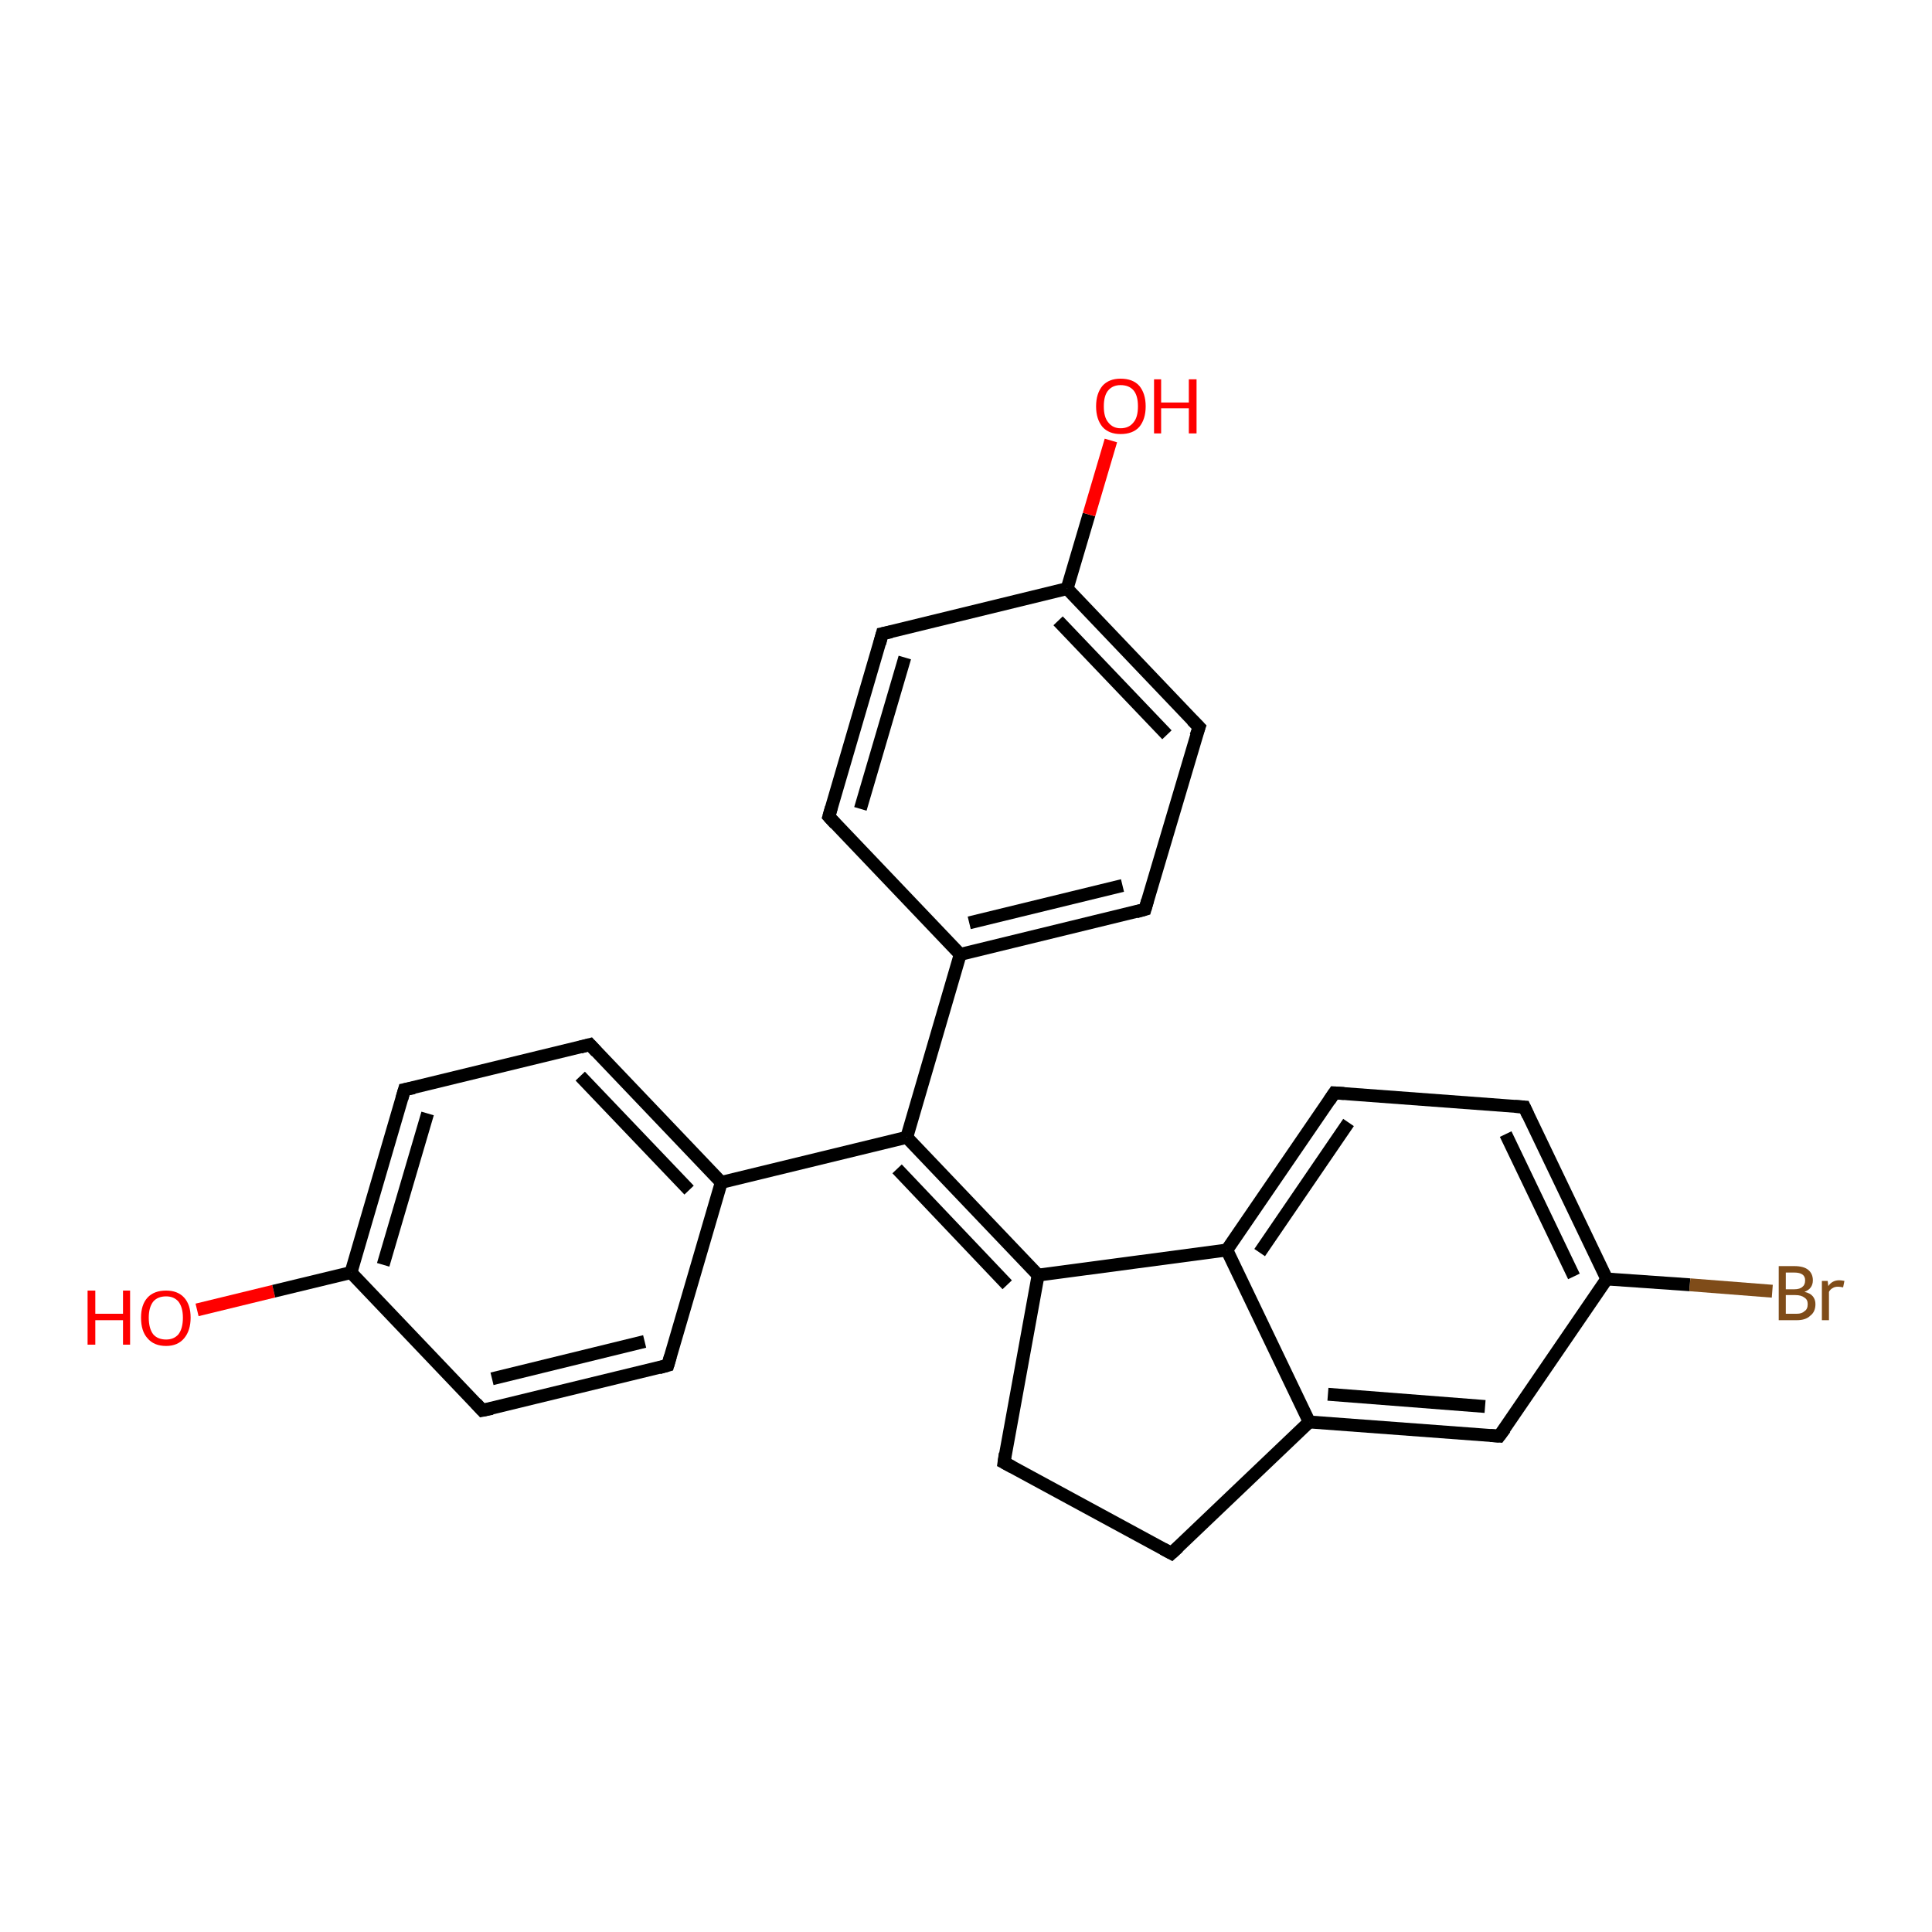 <?xml version='1.0' encoding='iso-8859-1'?>
<svg version='1.1' baseProfile='full'
              xmlns='http://www.w3.org/2000/svg'
                      xmlns:rdkit='http://www.rdkit.org/xml'
                      xmlns:xlink='http://www.w3.org/1999/xlink'
                  xml:space='preserve'
width='300px' height='300px' viewBox='0 0 300 300'>
<!-- END OF HEADER -->
<rect style='opacity:1.0;fill:#FFFFFF;stroke:none' width='300.0' height='300.0' x='0.0' y='0.0'> </rect>
<path class='bond-0 atom-0 atom-1' d='M 30.6,203.4 L 42.5,200.5' style='fill:none;fill-rule:evenodd;stroke:#FF0000;stroke-width:2.0px;stroke-linecap:butt;stroke-linejoin:miter;stroke-opacity:1' />
<path class='bond-0 atom-0 atom-1' d='M 42.5,200.5 L 54.5,197.6' style='fill:none;fill-rule:evenodd;stroke:#000000;stroke-width:2.0px;stroke-linecap:butt;stroke-linejoin:miter;stroke-opacity:1' />
<path class='bond-1 atom-1 atom-2' d='M 54.5,197.6 L 62.8,169.2' style='fill:none;fill-rule:evenodd;stroke:#000000;stroke-width:2.0px;stroke-linecap:butt;stroke-linejoin:miter;stroke-opacity:1' />
<path class='bond-1 atom-1 atom-2' d='M 59.5,196.4 L 66.4,172.9' style='fill:none;fill-rule:evenodd;stroke:#000000;stroke-width:2.0px;stroke-linecap:butt;stroke-linejoin:miter;stroke-opacity:1' />
<path class='bond-2 atom-2 atom-3' d='M 62.8,169.2 L 91.6,162.2' style='fill:none;fill-rule:evenodd;stroke:#000000;stroke-width:2.0px;stroke-linecap:butt;stroke-linejoin:miter;stroke-opacity:1' />
<path class='bond-3 atom-3 atom-4' d='M 91.6,162.2 L 112.0,183.6' style='fill:none;fill-rule:evenodd;stroke:#000000;stroke-width:2.0px;stroke-linecap:butt;stroke-linejoin:miter;stroke-opacity:1' />
<path class='bond-3 atom-3 atom-4' d='M 90.1,167.1 L 107.0,184.8' style='fill:none;fill-rule:evenodd;stroke:#000000;stroke-width:2.0px;stroke-linecap:butt;stroke-linejoin:miter;stroke-opacity:1' />
<path class='bond-4 atom-4 atom-5' d='M 112.0,183.6 L 103.7,212.0' style='fill:none;fill-rule:evenodd;stroke:#000000;stroke-width:2.0px;stroke-linecap:butt;stroke-linejoin:miter;stroke-opacity:1' />
<path class='bond-5 atom-5 atom-6' d='M 103.7,212.0 L 74.9,219.0' style='fill:none;fill-rule:evenodd;stroke:#000000;stroke-width:2.0px;stroke-linecap:butt;stroke-linejoin:miter;stroke-opacity:1' />
<path class='bond-5 atom-5 atom-6' d='M 100.1,208.3 L 76.4,214.1' style='fill:none;fill-rule:evenodd;stroke:#000000;stroke-width:2.0px;stroke-linecap:butt;stroke-linejoin:miter;stroke-opacity:1' />
<path class='bond-6 atom-4 atom-7' d='M 112.0,183.6 L 140.8,176.6' style='fill:none;fill-rule:evenodd;stroke:#000000;stroke-width:2.0px;stroke-linecap:butt;stroke-linejoin:miter;stroke-opacity:1' />
<path class='bond-7 atom-7 atom-8' d='M 140.8,176.6 L 149.1,148.2' style='fill:none;fill-rule:evenodd;stroke:#000000;stroke-width:2.0px;stroke-linecap:butt;stroke-linejoin:miter;stroke-opacity:1' />
<path class='bond-8 atom-8 atom-9' d='M 149.1,148.2 L 177.8,141.2' style='fill:none;fill-rule:evenodd;stroke:#000000;stroke-width:2.0px;stroke-linecap:butt;stroke-linejoin:miter;stroke-opacity:1' />
<path class='bond-8 atom-8 atom-9' d='M 150.5,143.3 L 174.3,137.5' style='fill:none;fill-rule:evenodd;stroke:#000000;stroke-width:2.0px;stroke-linecap:butt;stroke-linejoin:miter;stroke-opacity:1' />
<path class='bond-9 atom-9 atom-10' d='M 177.8,141.2 L 186.2,112.9' style='fill:none;fill-rule:evenodd;stroke:#000000;stroke-width:2.0px;stroke-linecap:butt;stroke-linejoin:miter;stroke-opacity:1' />
<path class='bond-10 atom-10 atom-11' d='M 186.2,112.9 L 165.7,91.4' style='fill:none;fill-rule:evenodd;stroke:#000000;stroke-width:2.0px;stroke-linecap:butt;stroke-linejoin:miter;stroke-opacity:1' />
<path class='bond-10 atom-10 atom-11' d='M 181.2,114.1 L 164.3,96.4' style='fill:none;fill-rule:evenodd;stroke:#000000;stroke-width:2.0px;stroke-linecap:butt;stroke-linejoin:miter;stroke-opacity:1' />
<path class='bond-11 atom-11 atom-12' d='M 165.7,91.4 L 169.1,79.9' style='fill:none;fill-rule:evenodd;stroke:#000000;stroke-width:2.0px;stroke-linecap:butt;stroke-linejoin:miter;stroke-opacity:1' />
<path class='bond-11 atom-11 atom-12' d='M 169.1,79.9 L 172.5,68.4' style='fill:none;fill-rule:evenodd;stroke:#FF0000;stroke-width:2.0px;stroke-linecap:butt;stroke-linejoin:miter;stroke-opacity:1' />
<path class='bond-12 atom-11 atom-13' d='M 165.7,91.4 L 137.0,98.4' style='fill:none;fill-rule:evenodd;stroke:#000000;stroke-width:2.0px;stroke-linecap:butt;stroke-linejoin:miter;stroke-opacity:1' />
<path class='bond-13 atom-13 atom-14' d='M 137.0,98.4 L 128.7,126.8' style='fill:none;fill-rule:evenodd;stroke:#000000;stroke-width:2.0px;stroke-linecap:butt;stroke-linejoin:miter;stroke-opacity:1' />
<path class='bond-13 atom-13 atom-14' d='M 140.5,102.1 L 133.6,125.6' style='fill:none;fill-rule:evenodd;stroke:#000000;stroke-width:2.0px;stroke-linecap:butt;stroke-linejoin:miter;stroke-opacity:1' />
<path class='bond-14 atom-7 atom-15' d='M 140.8,176.6 L 161.2,198.0' style='fill:none;fill-rule:evenodd;stroke:#000000;stroke-width:2.0px;stroke-linecap:butt;stroke-linejoin:miter;stroke-opacity:1' />
<path class='bond-14 atom-7 atom-15' d='M 139.3,181.5 L 156.4,199.5' style='fill:none;fill-rule:evenodd;stroke:#000000;stroke-width:2.0px;stroke-linecap:butt;stroke-linejoin:miter;stroke-opacity:1' />
<path class='bond-15 atom-15 atom-16' d='M 161.2,198.0 L 155.9,227.1' style='fill:none;fill-rule:evenodd;stroke:#000000;stroke-width:2.0px;stroke-linecap:butt;stroke-linejoin:miter;stroke-opacity:1' />
<path class='bond-16 atom-16 atom-17' d='M 155.9,227.1 L 181.9,241.2' style='fill:none;fill-rule:evenodd;stroke:#000000;stroke-width:2.0px;stroke-linecap:butt;stroke-linejoin:miter;stroke-opacity:1' />
<path class='bond-17 atom-17 atom-18' d='M 181.9,241.2 L 203.3,220.8' style='fill:none;fill-rule:evenodd;stroke:#000000;stroke-width:2.0px;stroke-linecap:butt;stroke-linejoin:miter;stroke-opacity:1' />
<path class='bond-18 atom-18 atom-19' d='M 203.3,220.8 L 232.8,223.0' style='fill:none;fill-rule:evenodd;stroke:#000000;stroke-width:2.0px;stroke-linecap:butt;stroke-linejoin:miter;stroke-opacity:1' />
<path class='bond-18 atom-18 atom-19' d='M 206.2,216.5 L 230.6,218.4' style='fill:none;fill-rule:evenodd;stroke:#000000;stroke-width:2.0px;stroke-linecap:butt;stroke-linejoin:miter;stroke-opacity:1' />
<path class='bond-19 atom-19 atom-20' d='M 232.8,223.0 L 249.5,198.6' style='fill:none;fill-rule:evenodd;stroke:#000000;stroke-width:2.0px;stroke-linecap:butt;stroke-linejoin:miter;stroke-opacity:1' />
<path class='bond-20 atom-20 atom-21' d='M 249.5,198.6 L 262.4,199.5' style='fill:none;fill-rule:evenodd;stroke:#000000;stroke-width:2.0px;stroke-linecap:butt;stroke-linejoin:miter;stroke-opacity:1' />
<path class='bond-20 atom-20 atom-21' d='M 262.4,199.5 L 275.2,200.5' style='fill:none;fill-rule:evenodd;stroke:#7F4C19;stroke-width:2.0px;stroke-linecap:butt;stroke-linejoin:miter;stroke-opacity:1' />
<path class='bond-21 atom-20 atom-22' d='M 249.5,198.6 L 236.7,171.9' style='fill:none;fill-rule:evenodd;stroke:#000000;stroke-width:2.0px;stroke-linecap:butt;stroke-linejoin:miter;stroke-opacity:1' />
<path class='bond-21 atom-20 atom-22' d='M 244.4,198.2 L 233.8,176.1' style='fill:none;fill-rule:evenodd;stroke:#000000;stroke-width:2.0px;stroke-linecap:butt;stroke-linejoin:miter;stroke-opacity:1' />
<path class='bond-22 atom-22 atom-23' d='M 236.7,171.9 L 207.2,169.7' style='fill:none;fill-rule:evenodd;stroke:#000000;stroke-width:2.0px;stroke-linecap:butt;stroke-linejoin:miter;stroke-opacity:1' />
<path class='bond-23 atom-23 atom-24' d='M 207.2,169.7 L 190.5,194.1' style='fill:none;fill-rule:evenodd;stroke:#000000;stroke-width:2.0px;stroke-linecap:butt;stroke-linejoin:miter;stroke-opacity:1' />
<path class='bond-23 atom-23 atom-24' d='M 209.4,174.3 L 195.6,194.5' style='fill:none;fill-rule:evenodd;stroke:#000000;stroke-width:2.0px;stroke-linecap:butt;stroke-linejoin:miter;stroke-opacity:1' />
<path class='bond-24 atom-6 atom-1' d='M 74.9,219.0 L 54.5,197.6' style='fill:none;fill-rule:evenodd;stroke:#000000;stroke-width:2.0px;stroke-linecap:butt;stroke-linejoin:miter;stroke-opacity:1' />
<path class='bond-25 atom-14 atom-8' d='M 128.7,126.8 L 149.1,148.2' style='fill:none;fill-rule:evenodd;stroke:#000000;stroke-width:2.0px;stroke-linecap:butt;stroke-linejoin:miter;stroke-opacity:1' />
<path class='bond-26 atom-24 atom-15' d='M 190.5,194.1 L 161.2,198.0' style='fill:none;fill-rule:evenodd;stroke:#000000;stroke-width:2.0px;stroke-linecap:butt;stroke-linejoin:miter;stroke-opacity:1' />
<path class='bond-27 atom-24 atom-18' d='M 190.5,194.1 L 203.3,220.8' style='fill:none;fill-rule:evenodd;stroke:#000000;stroke-width:2.0px;stroke-linecap:butt;stroke-linejoin:miter;stroke-opacity:1' />
<path d='M 62.4,170.6 L 62.8,169.2 L 64.3,168.9' style='fill:none;stroke:#000000;stroke-width:2.0px;stroke-linecap:butt;stroke-linejoin:miter;stroke-opacity:1;' />
<path d='M 90.1,162.6 L 91.6,162.2 L 92.6,163.3' style='fill:none;stroke:#000000;stroke-width:2.0px;stroke-linecap:butt;stroke-linejoin:miter;stroke-opacity:1;' />
<path d='M 104.1,210.6 L 103.7,212.0 L 102.3,212.4' style='fill:none;stroke:#000000;stroke-width:2.0px;stroke-linecap:butt;stroke-linejoin:miter;stroke-opacity:1;' />
<path d='M 76.4,218.7 L 74.9,219.0 L 73.9,217.9' style='fill:none;stroke:#000000;stroke-width:2.0px;stroke-linecap:butt;stroke-linejoin:miter;stroke-opacity:1;' />
<path d='M 176.4,141.6 L 177.8,141.2 L 178.2,139.8' style='fill:none;stroke:#000000;stroke-width:2.0px;stroke-linecap:butt;stroke-linejoin:miter;stroke-opacity:1;' />
<path d='M 185.7,114.3 L 186.2,112.9 L 185.1,111.8' style='fill:none;stroke:#000000;stroke-width:2.0px;stroke-linecap:butt;stroke-linejoin:miter;stroke-opacity:1;' />
<path d='M 138.4,98.1 L 137.0,98.4 L 136.6,99.9' style='fill:none;stroke:#000000;stroke-width:2.0px;stroke-linecap:butt;stroke-linejoin:miter;stroke-opacity:1;' />
<path d='M 129.1,125.4 L 128.7,126.8 L 129.7,127.9' style='fill:none;stroke:#000000;stroke-width:2.0px;stroke-linecap:butt;stroke-linejoin:miter;stroke-opacity:1;' />
<path d='M 156.1,225.7 L 155.9,227.1 L 157.2,227.8' style='fill:none;stroke:#000000;stroke-width:2.0px;stroke-linecap:butt;stroke-linejoin:miter;stroke-opacity:1;' />
<path d='M 180.6,240.5 L 181.9,241.2 L 183.0,240.2' style='fill:none;stroke:#000000;stroke-width:2.0px;stroke-linecap:butt;stroke-linejoin:miter;stroke-opacity:1;' />
<path d='M 231.4,222.9 L 232.8,223.0 L 233.7,221.8' style='fill:none;stroke:#000000;stroke-width:2.0px;stroke-linecap:butt;stroke-linejoin:miter;stroke-opacity:1;' />
<path d='M 237.3,173.2 L 236.7,171.9 L 235.2,171.8' style='fill:none;stroke:#000000;stroke-width:2.0px;stroke-linecap:butt;stroke-linejoin:miter;stroke-opacity:1;' />
<path d='M 208.7,169.8 L 207.2,169.7 L 206.4,170.9' style='fill:none;stroke:#000000;stroke-width:2.0px;stroke-linecap:butt;stroke-linejoin:miter;stroke-opacity:1;' />
<path class='atom-0' d='M 13.6 200.4
L 14.8 200.4
L 14.8 204.0
L 19.1 204.0
L 19.1 200.4
L 20.2 200.4
L 20.2 208.8
L 19.1 208.8
L 19.1 205.0
L 14.8 205.0
L 14.8 208.8
L 13.6 208.8
L 13.6 200.4
' fill='#FF0000'/>
<path class='atom-0' d='M 21.9 204.6
Q 21.9 202.6, 22.9 201.5
Q 23.9 200.4, 25.8 200.4
Q 27.6 200.4, 28.6 201.5
Q 29.6 202.6, 29.6 204.6
Q 29.6 206.6, 28.6 207.8
Q 27.6 209.0, 25.8 209.0
Q 23.9 209.0, 22.9 207.8
Q 21.9 206.7, 21.9 204.6
M 25.8 208.0
Q 27.0 208.0, 27.7 207.2
Q 28.4 206.3, 28.4 204.6
Q 28.4 203.0, 27.7 202.1
Q 27.0 201.3, 25.8 201.3
Q 24.5 201.3, 23.8 202.1
Q 23.1 203.0, 23.1 204.6
Q 23.1 206.3, 23.8 207.2
Q 24.5 208.0, 25.8 208.0
' fill='#FF0000'/>
<path class='atom-12' d='M 170.2 63.1
Q 170.2 61.1, 171.2 59.9
Q 172.2 58.8, 174.0 58.8
Q 175.9 58.8, 176.9 59.9
Q 177.9 61.1, 177.9 63.1
Q 177.9 65.1, 176.9 66.3
Q 175.9 67.4, 174.0 67.4
Q 172.2 67.4, 171.2 66.3
Q 170.2 65.1, 170.2 63.1
M 174.0 66.5
Q 175.3 66.5, 176.0 65.6
Q 176.7 64.8, 176.7 63.1
Q 176.7 61.4, 176.0 60.6
Q 175.3 59.8, 174.0 59.8
Q 172.8 59.8, 172.1 60.6
Q 171.4 61.4, 171.4 63.1
Q 171.4 64.8, 172.1 65.6
Q 172.8 66.5, 174.0 66.5
' fill='#FF0000'/>
<path class='atom-12' d='M 179.2 58.9
L 180.3 58.9
L 180.3 62.5
L 184.6 62.5
L 184.6 58.9
L 185.8 58.9
L 185.8 67.3
L 184.6 67.3
L 184.6 63.4
L 180.3 63.4
L 180.3 67.3
L 179.2 67.3
L 179.2 58.9
' fill='#FF0000'/>
<path class='atom-21' d='M 280.2 200.6
Q 281.1 200.8, 281.5 201.3
Q 281.9 201.8, 281.9 202.5
Q 281.9 203.7, 281.1 204.3
Q 280.4 205.0, 279.0 205.0
L 276.2 205.0
L 276.2 196.6
L 278.6 196.6
Q 280.1 196.6, 280.8 197.2
Q 281.5 197.8, 281.5 198.8
Q 281.5 200.1, 280.2 200.6
M 277.3 197.6
L 277.3 200.2
L 278.6 200.2
Q 279.5 200.2, 279.9 199.8
Q 280.3 199.5, 280.3 198.8
Q 280.3 197.6, 278.6 197.6
L 277.3 197.6
M 279.0 204.0
Q 279.8 204.0, 280.2 203.6
Q 280.7 203.3, 280.7 202.5
Q 280.7 201.8, 280.2 201.5
Q 279.7 201.1, 278.8 201.1
L 277.3 201.1
L 277.3 204.0
L 279.0 204.0
' fill='#7F4C19'/>
<path class='atom-21' d='M 283.8 198.9
L 283.9 199.7
Q 284.5 198.8, 285.6 198.8
Q 285.9 198.8, 286.4 198.9
L 286.2 199.9
Q 285.7 199.8, 285.4 199.8
Q 284.9 199.8, 284.6 200.0
Q 284.2 200.2, 284.0 200.6
L 284.0 205.0
L 282.9 205.0
L 282.9 198.9
L 283.8 198.9
' fill='#7F4C19'/>
</svg>
